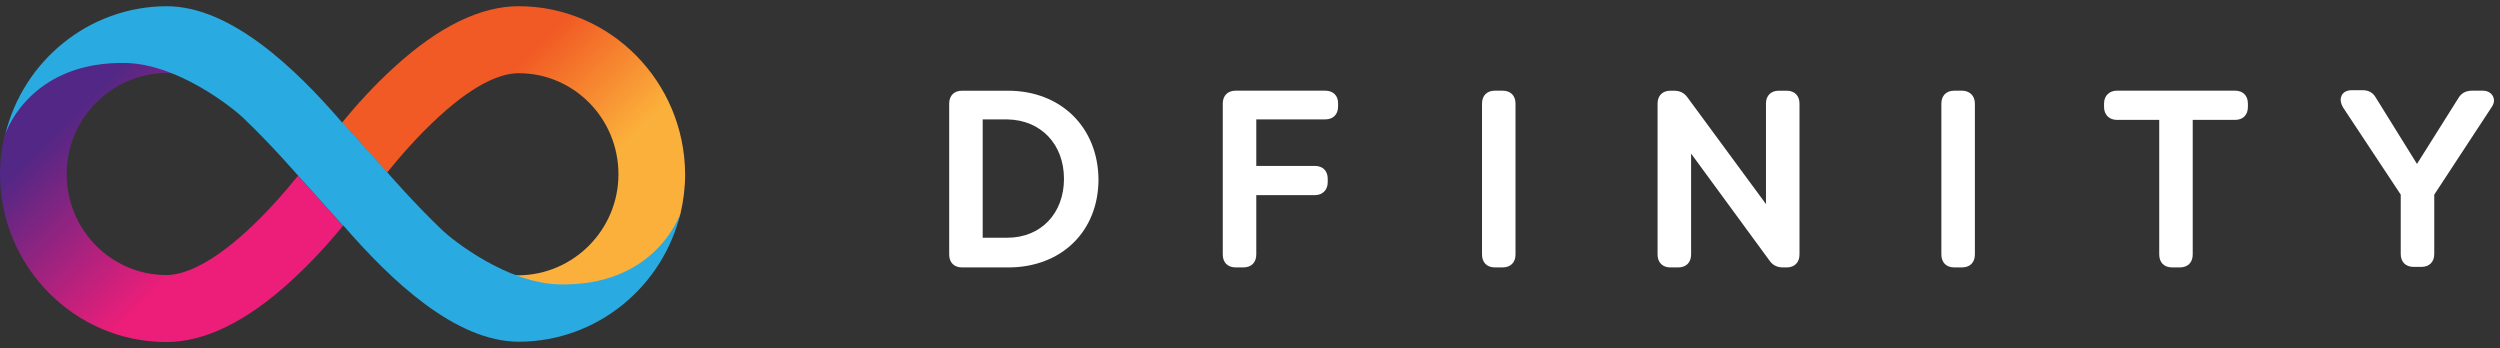 <svg width="201" height="28" viewBox="0 0 201 28" fill="none"
  xmlns="http://www.w3.org/2000/svg">
  <rect x="0" y="0" width="201" height="28" fill="#333333" stroke="none"/>
  <path d="M41.705 0.5C38.629 0.5 35.272 2.139 31.729 5.371C30.051 6.893 28.583 8.532 27.511 9.843C27.511 9.843 29.235 11.787 31.123 13.871C32.149 12.606 33.617 10.897 35.319 9.351C38.465 6.471 40.516 5.886 41.705 5.886C46.134 5.886 49.723 9.515 49.723 14.011C49.723 18.46 46.134 22.09 41.705 22.136C41.495 22.136 41.239 22.113 40.936 22.043C42.218 22.628 43.616 23.05 44.922 23.05C53.033 23.05 54.617 17.57 54.711 17.172C54.944 16.165 55.084 15.112 55.084 14.034C55.06 6.565 49.071 0.5 41.705 0.5Z" fill="url(#paint0_linear_31_8726)"/>
  <path d="M13.379 27.5C16.456 27.5 19.812 25.861 23.355 22.63C25.033 21.107 26.501 19.468 27.573 18.157C27.573 18.157 25.849 16.213 23.961 14.13C22.935 15.394 21.467 17.103 19.765 18.649C16.619 21.506 14.544 22.114 13.379 22.114C8.95 22.114 5.361 18.485 5.361 13.989C5.361 9.54 8.95 5.911 13.379 5.864C13.588 5.864 13.845 5.887 14.148 5.957C12.866 5.372 11.467 4.95 10.162 4.95C2.051 4.95 0.466 10.43 0.373 10.828C0.14 11.835 0 12.889 0 13.966C0 21.435 5.99 27.5 13.379 27.5Z" fill="url(#paint1_linear_31_8726)"/>
  <path fill-rule="evenodd" clip-rule="evenodd" d="M19.546 9.468C18.66 8.625 14.325 5.183 10.176 5.066C2.783 4.884 0.609 10.145 0.422 10.824C1.838 4.924 7.117 0.523 13.393 0.5C18.509 0.5 23.679 5.41 27.499 9.841C27.505 9.834 27.511 9.826 27.517 9.819C27.517 9.819 29.241 11.763 31.13 13.847C31.13 13.847 33.274 16.329 35.558 18.507C36.444 19.35 40.756 22.745 44.904 22.862C52.503 23.073 54.601 17.523 54.717 17.102C53.319 23.026 48.028 27.452 41.734 27.475C36.617 27.475 31.445 22.562 27.609 18.13C27.601 18.139 27.594 18.147 27.587 18.156C27.587 18.156 25.863 16.212 23.974 14.128C23.974 14.128 21.83 11.646 19.546 9.468Z" fill="#29ABE2"/>
  <path d="M199.595 7.29C199.992 7.29 200.268 7.449 200.428 7.728C200.507 7.887 200.624 8.205 200.309 8.643L195.714 15.648V20.423C195.714 21.06 195.318 21.458 194.683 21.458H194.05C193.416 21.458 193.019 21.06 193.019 20.423V15.648L188.384 8.643C188.108 8.166 188.185 7.847 188.265 7.688C188.384 7.41 188.702 7.25 189.099 7.25H189.93C190.445 7.25 190.8 7.449 191.038 7.887L194.326 13.18L197.655 7.887C197.892 7.489 198.248 7.29 198.763 7.29H199.595Z" fill="#FFFFFF"/>
  <path d="M106.551 7.291H99.341C98.707 7.291 98.311 7.689 98.311 8.326V20.464C98.311 21.101 98.707 21.499 99.341 21.499H99.975C100.609 21.499 101.005 21.101 101.005 20.464V15.688H105.719C106.353 15.688 106.749 15.251 106.749 14.654V14.375C106.749 13.738 106.353 13.34 105.719 13.34H101.005V9.599H106.551C107.184 9.599 107.581 9.201 107.581 8.565V8.286C107.581 7.689 107.184 7.291 106.551 7.291Z" fill="#FFFFFF"/>
  <path fill-rule="evenodd" clip-rule="evenodd" d="M81.029 7.293H77.345C76.71 7.293 76.315 7.691 76.315 8.327V20.466C76.315 21.102 76.71 21.501 77.345 21.501H81.068C85.347 21.501 88.318 18.595 88.318 14.417C88.278 10.238 85.307 7.293 81.029 7.293ZM85.544 14.377C85.544 17.163 83.683 19.113 80.989 19.113H79.008V9.601H80.989C83.683 9.641 85.544 11.591 85.544 14.377Z" fill="#FFFFFF"/>
  <path d="M120.183 7.291H120.818C121.451 7.291 121.847 7.689 121.847 8.326V20.464C121.847 21.101 121.451 21.499 120.818 21.499H120.183C119.549 21.499 119.154 21.101 119.154 20.464V8.326C119.154 7.689 119.549 7.291 120.183 7.291Z" fill="#FFFFFF"/>
  <path d="M143.648 7.293H143.015C142.381 7.293 141.984 7.691 141.984 8.327V16.406L135.686 7.85C135.409 7.452 135.052 7.293 134.576 7.293H134.3C133.666 7.293 133.269 7.691 133.269 8.327V20.466C133.269 21.102 133.666 21.501 134.3 21.501H134.933C135.567 21.501 135.964 21.102 135.964 20.466V12.347L142.262 20.944C142.539 21.341 142.896 21.501 143.371 21.501H143.648C144.282 21.501 144.679 21.102 144.679 20.466V8.327C144.679 7.691 144.282 7.293 143.648 7.293Z" fill="#FFFFFF"/>
  <path d="M157.116 7.291H157.75C158.345 7.291 158.781 7.689 158.781 8.326V20.464C158.781 21.101 158.384 21.499 157.75 21.499H157.116C156.484 21.499 156.086 21.101 156.086 20.464V8.326C156.086 7.689 156.484 7.291 157.116 7.291Z" fill="#FFFFFF"/>
  <path d="M179.702 7.291H170.194C169.601 7.291 169.165 7.689 169.165 8.326V8.605C169.165 9.201 169.56 9.639 170.194 9.639H173.602V20.464C173.602 21.101 173.997 21.499 174.631 21.499H175.265C175.899 21.499 176.295 21.101 176.295 20.464V9.639H179.702C180.336 9.639 180.731 9.241 180.731 8.605V8.326C180.731 7.689 180.336 7.291 179.702 7.291Z" fill="#FFFFFF"/>
  <defs>
    <linearGradient id="paint0_linear_31_8726" x1="34.688" y1="5.542" x2="50.047" y2="21.357" gradientUnits="userSpaceOnUse">
      <stop offset="0.21" stop-color="#F15A24"/>
      <stop offset="0.684" stop-color="#FBB03B"/>
    </linearGradient>
    <linearGradient id="paint1_linear_31_8726" x1="20.381" y1="22.451" x2="5.022" y2="6.636" gradientUnits="userSpaceOnUse">
      <stop offset="0.21" stop-color="#ED1E79"/>
      <stop offset="0.893" stop-color="#522785"/>
    </linearGradient>
  </defs>
</svg>
